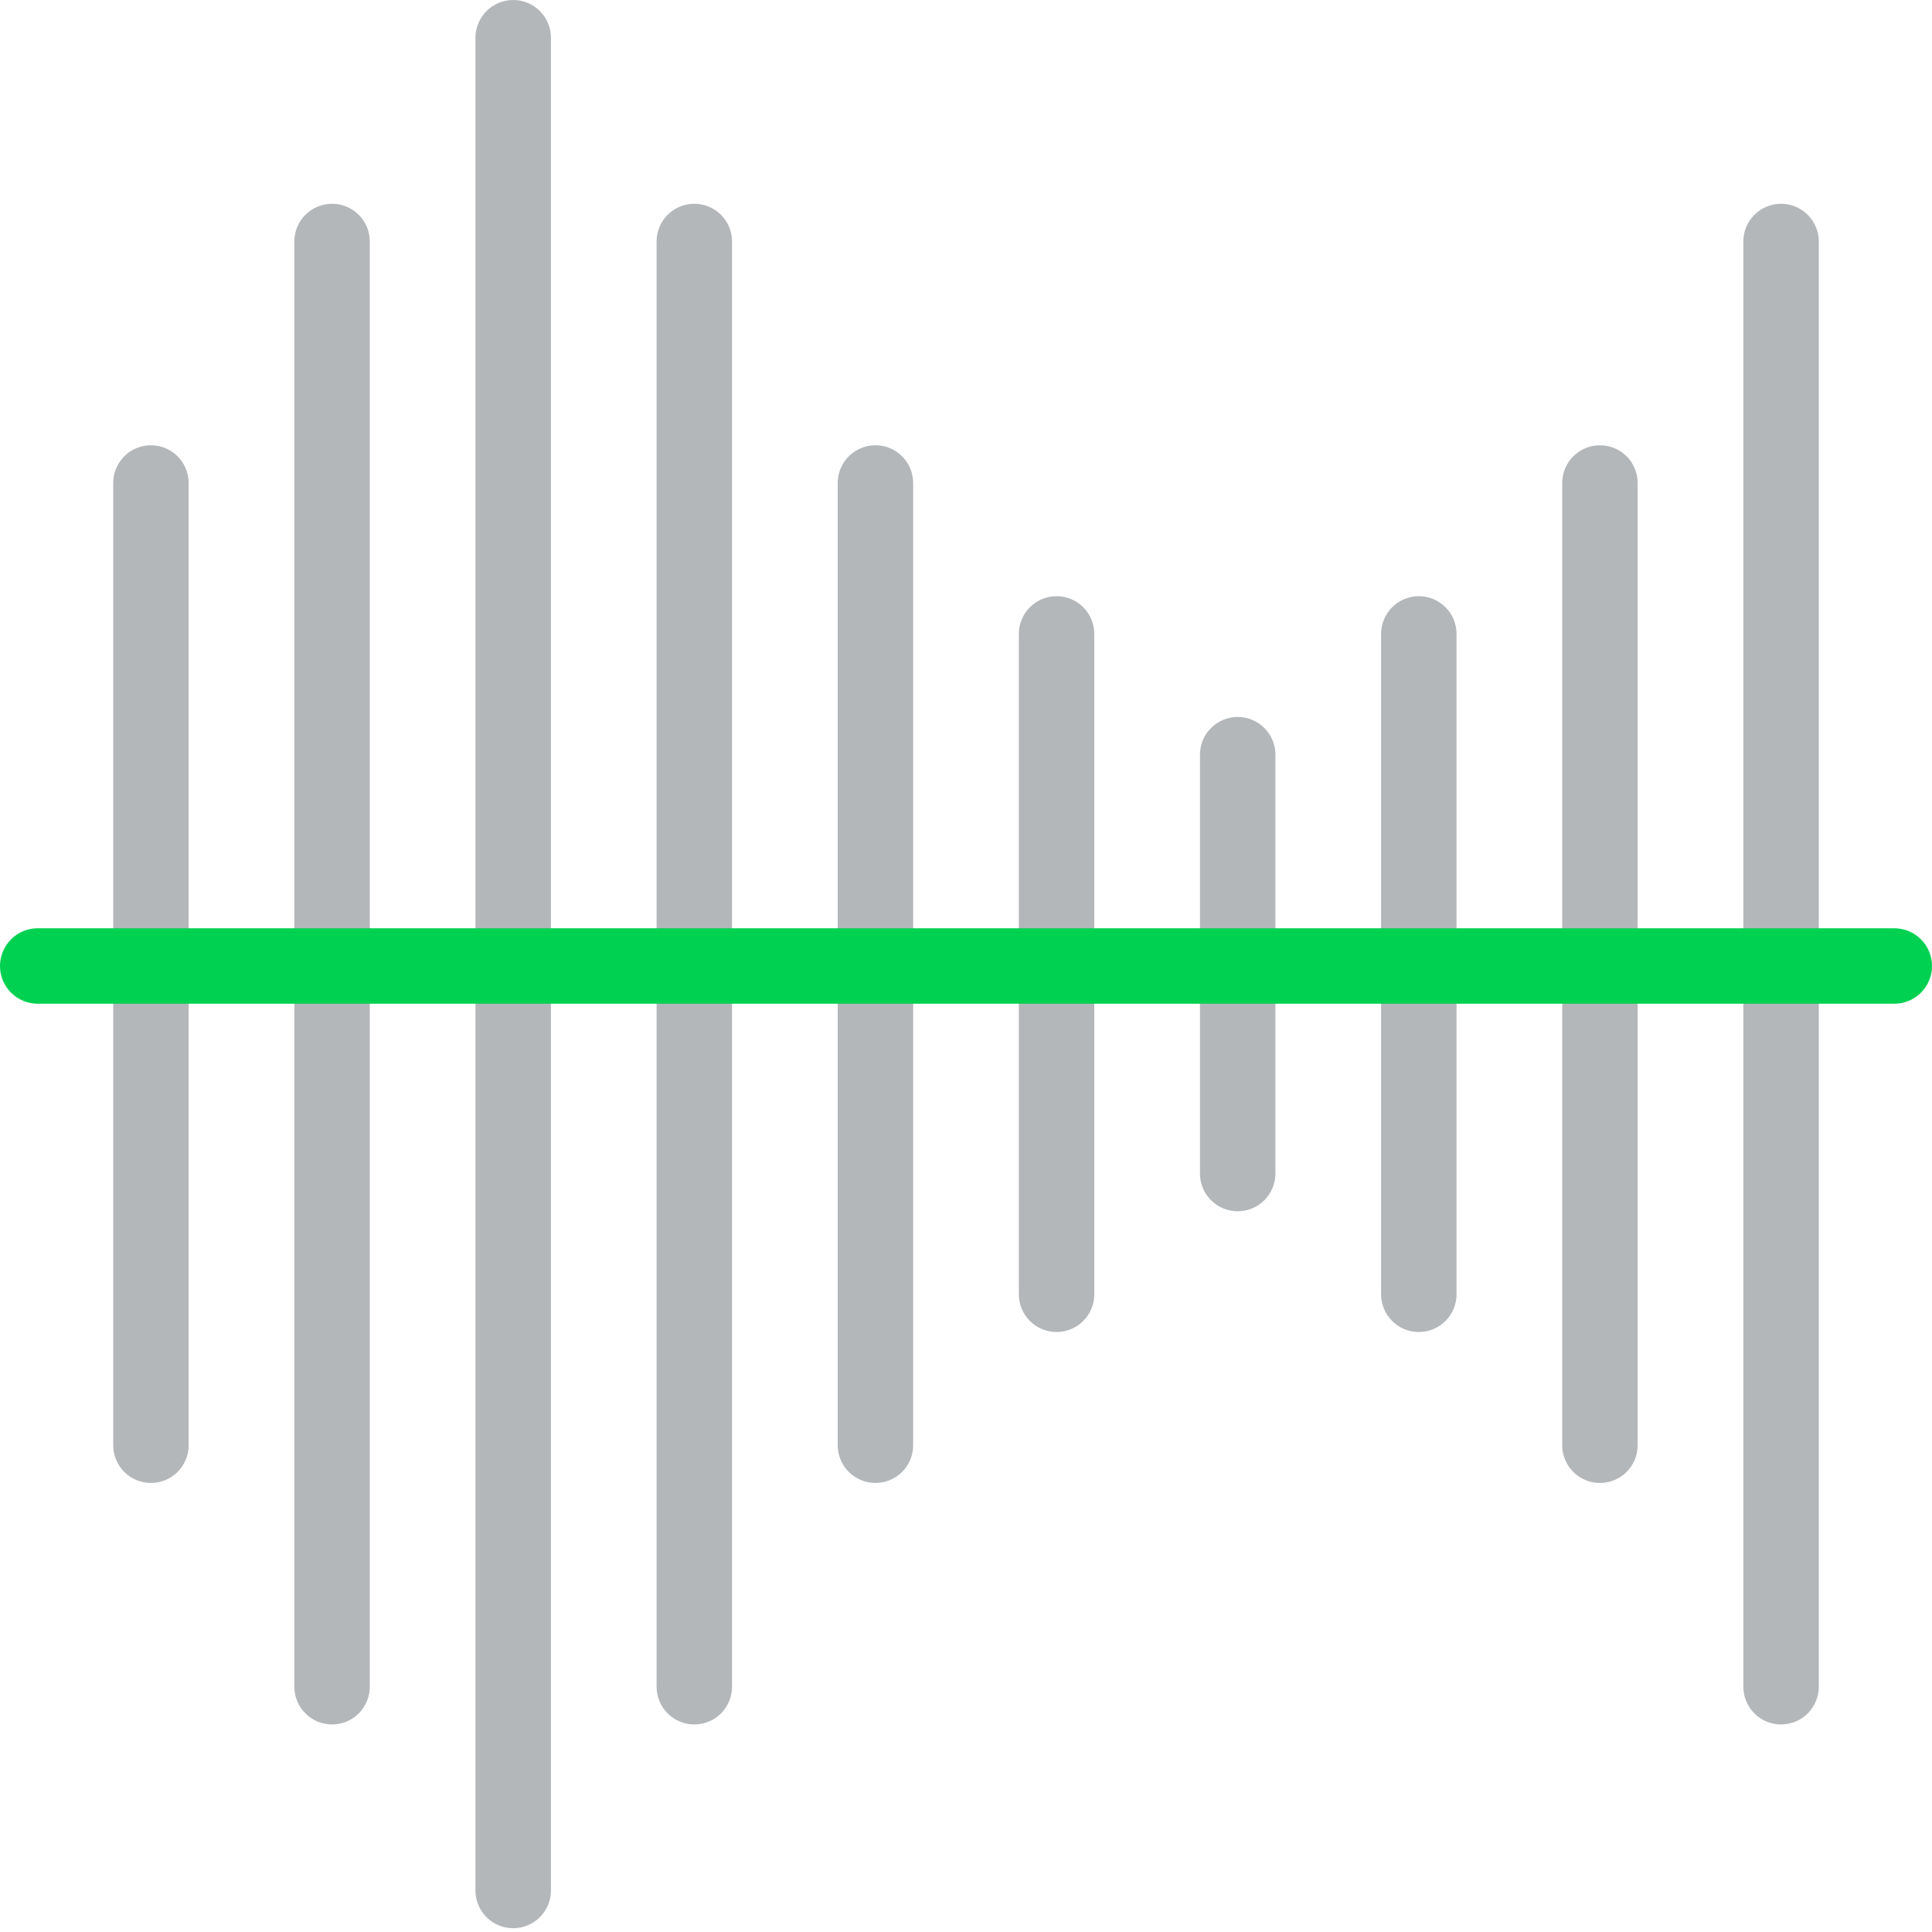 <svg width="512" height="512" viewBox="0 0 512 512" fill="none" xmlns="http://www.w3.org/2000/svg">
<g clip-path="url(#clip0_4680_615)">
<path d="M50 128V383C50 385.652 48.946 388.196 47.071 390.071C45.196 391.946 42.652 393 40 393C37.348 393 34.804 391.946 32.929 390.071C31.054 388.196 30 385.652 30 383V128C30 125.348 31.054 122.804 32.929 120.929C34.804 119.054 37.348 118 40 118C42.652 118 45.196 119.054 47.071 120.929C48.946 122.804 50 125.348 50 128Z" fill="#B4B7BA"/>
<path d="M242 128V383C242 385.652 240.946 388.196 239.071 390.071C237.196 391.946 234.652 393 232 393C229.348 393 226.804 391.946 224.929 390.071C223.054 388.196 222 385.652 222 383V128C222 125.348 223.054 122.804 224.929 120.929C226.804 119.054 229.348 118 232 118C234.652 118 237.196 119.054 239.071 120.929C240.946 122.804 242 125.348 242 128Z" fill="#B4B7BA"/>
<path d="M434 128V383C434 385.652 432.946 388.196 431.071 390.071C429.196 391.946 426.652 393 424 393C421.348 393 418.804 391.946 416.929 390.071C415.054 388.196 414 385.652 414 383V128C414 125.348 415.054 122.804 416.929 120.929C418.804 119.054 421.348 118 424 118C426.652 118 429.196 119.054 431.071 120.929C432.946 122.804 434 125.348 434 128Z" fill="#B4B7BA"/>
<path d="M290 168V343C290 345.652 288.946 348.196 287.071 350.071C285.196 351.946 282.652 353 280 353C277.348 353 274.804 351.946 272.929 350.071C271.054 348.196 270 345.652 270 343V168C270 165.348 271.054 162.804 272.929 160.929C274.804 159.054 277.348 158 280 158C282.652 158 285.196 159.054 287.071 160.929C288.946 162.804 290 165.348 290 168Z" fill="#B4B7BA"/>
<path d="M386 168V343C386 345.652 384.946 348.196 383.071 350.071C381.196 351.946 378.652 353 376 353C373.348 353 370.804 351.946 368.929 350.071C367.054 348.196 366 345.652 366 343V168C366 165.348 367.054 162.804 368.929 160.929C370.804 159.054 373.348 158 376 158C378.652 158 381.196 159.054 383.071 160.929C384.946 162.804 386 165.348 386 168Z" fill="#B4B7BA"/>
<path d="M338 200V311C338 313.652 336.946 316.196 335.071 318.071C333.196 319.946 330.652 321 328 321C325.348 321 322.804 319.946 320.929 318.071C319.054 316.196 318 313.652 318 311V200C318 197.348 319.054 194.804 320.929 192.929C322.804 191.054 325.348 190 328 190C330.652 190 333.196 191.054 335.071 192.929C336.946 194.804 338 197.348 338 200Z" fill="#B4B7BA"/>
<path d="M98 64V447C98 449.652 96.946 452.196 95.071 454.071C93.196 455.946 90.652 457 88 457C85.348 457 82.804 455.946 80.929 454.071C79.054 452.196 78 449.652 78 447V64C78 61.348 79.054 58.804 80.929 56.929C82.804 55.054 85.348 54 88 54C90.652 54 93.196 55.054 95.071 56.929C96.946 58.804 98 61.348 98 64Z" fill="#B4B7BA"/>
<path d="M194 64V447C194 449.652 192.946 452.196 191.071 454.071C189.196 455.946 186.652 457 184 457C181.348 457 178.804 455.946 176.929 454.071C175.054 452.196 174 449.652 174 447V64C174 61.348 175.054 58.804 176.929 56.929C178.804 55.054 181.348 54 184 54C186.652 54 189.196 55.054 191.071 56.929C192.946 58.804 194 61.348 194 64Z" fill="#B4B7BA"/>
<path d="M482 64V447C482 449.652 480.946 452.196 479.071 454.071C477.196 455.946 474.652 457 472 457C469.348 457 466.804 455.946 464.929 454.071C463.054 452.196 462 449.652 462 447V64C462 61.348 463.054 58.804 464.929 56.929C466.804 55.054 469.348 54 472 54C474.652 54 477.196 55.054 479.071 56.929C480.946 58.804 482 61.348 482 64Z" fill="#B4B7BA"/>
<path d="M146 10V501C146 503.652 144.946 506.196 143.071 508.071C141.196 509.946 138.652 511 136 511C133.348 511 130.804 509.946 128.929 508.071C127.054 506.196 126 503.652 126 501V10C126 7.348 127.054 4.804 128.929 2.929C130.804 1.054 133.348 0 136 0C138.652 0 141.196 1.054 143.071 2.929C144.946 4.804 146 7.348 146 10Z" fill="#B4B7BA"/>
<path d="M502 266H10C7.348 266 4.804 264.946 2.929 263.071C1.054 261.196 0 258.652 0 256C0 253.348 1.054 250.804 2.929 248.929C4.804 247.054 7.348 246 10 246H502C504.652 246 507.196 247.054 509.071 248.929C510.946 250.804 512 253.348 512 256C512 258.652 510.946 261.196 509.071 263.071C507.196 264.946 504.652 266 502 266Z" fill="#00D151"/>
</g>
<defs>
<clipPath id="clip0_4680_615">
<rect width="512" height="512" fill="white"/>
</clipPath>
</defs>
</svg>
